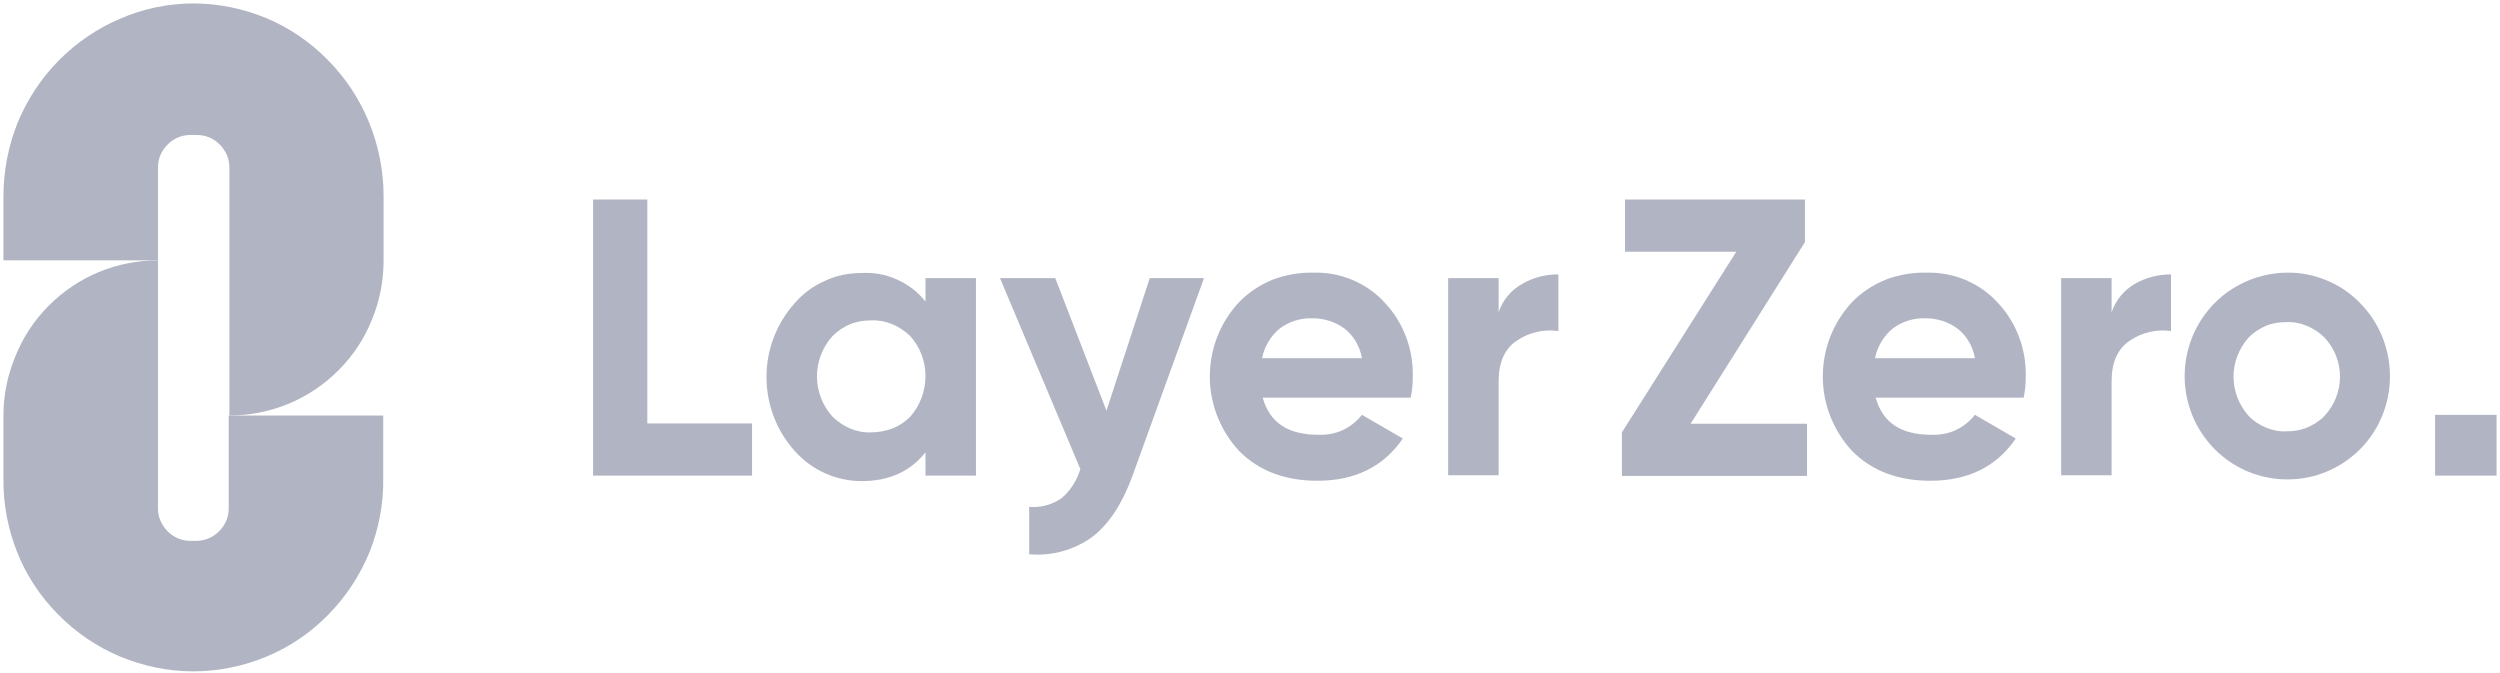 <?xml version="1.0" encoding="utf-8"?>
<!-- Generator: Adobe Illustrator 27.3.1, SVG Export Plug-In . SVG Version: 6.00 Build 0)  -->
<svg version="1.1" id="Layer_1" xmlns="http://www.w3.org/2000/svg" xmlns:xlink="http://www.w3.org/1999/xlink" x="0px" y="0px"
	 viewBox="0 0 728 196" style="enable-background:new 0 0 728 196;" xml:space="preserve">
<style type="text/css">
	.st0{fill:#B1B5C3;}
</style>
<path class="st0" d="M56.3,1C49,1,41.8,2.5,35.1,5.4c-6.7,2.8-12.8,7-18,12.2C12,22.8,7.9,29,5.1,35.8C2.4,42.6,1,49.9,1,57.2v18.6
	h45V48.9c0-1.3,0.2-2.5,0.7-3.7c0.5-1.2,1.2-2.2,2.1-3.1c0.9-0.9,1.9-1.6,3.1-2.1c1.2-0.5,2.4-0.7,3.7-0.7h1.6
	c1.3,0,2.5,0.2,3.7,0.7c1.2,0.5,2.2,1.2,3.1,2.1c0.9,0.9,1.6,2,2.1,3.1c0.5,1.2,0.7,2.4,0.7,3.7V121c5.9,0,11.8-1.2,17.2-3.4
	c5.5-2.3,10.4-5.6,14.6-9.8c4.2-4.2,7.5-9.2,9.7-14.7c2.3-5.5,3.4-11.4,3.4-17.3V57.2c0-14.9-5.8-29.2-16.2-39.7
	c-5.1-5.2-11.2-9.4-17.9-12.2C70.8,2.5,63.6,1,56.3,1L56.3,1z"/>
<path class="st0" d="M57.2,157.5h-1.6c-1.3,0-2.5-0.2-3.7-0.7c-1.2-0.5-2.2-1.2-3.1-2.1c-0.9-0.9-1.6-2-2.1-3.1
	c-0.5-1.2-0.7-2.4-0.7-3.7V75.8c-5.9,0-11.8,1.2-17.2,3.4c-5.5,2.3-10.4,5.6-14.6,9.8c-4.2,4.2-7.5,9.2-9.7,14.7
	C2.2,109.2,1,115,1,121v18.3c-0.1,7.4,1.3,14.7,4,21.5s6.8,13,12,18.2c5.1,5.2,11.3,9.4,18,12.2c6.8,2.8,14,4.3,21.3,4.3
	c7.3,0,14.6-1.5,21.3-4.3c6.8-2.8,12.9-7,18-12.2c5.1-5.2,9.2-11.4,12-18.2c2.7-6.8,4.1-14.1,4-21.5V121h-45v26.9
	c0,1.3-0.2,2.5-0.7,3.7c-0.5,1.2-1.2,2.2-2.1,3.1c-0.9,0.9-1.9,1.6-3.1,2.1C59.7,157.2,58.4,157.5,57.2,157.5L57.2,157.5z"/>
<path class="st0" d="M188.5,58.1h-15.8v80.4H219v-15.2h-30.5L188.5,58.1z"/>
<path class="st0" d="M269.5,87.8c-2.2-2.8-5.1-5-8.3-6.4c-3.2-1.5-6.8-2.1-10.3-1.9c-3.7,0-7.4,0.7-10.7,2.3
	c-3.4,1.5-6.4,3.7-8.8,6.5c-5.3,5.9-8.2,13.6-8.2,21.5s2.9,15.6,8.2,21.5c2.5,2.8,5.5,5,8.8,6.5c3.4,1.5,7,2.3,10.7,2.3
	c8,0,14.2-2.8,18.6-8.4v6.8h14.7V81h-14.7V87.8z M265,121.4c-1.5,1.5-3.3,2.7-5.2,3.4s-4,1.1-6.1,1.1c-2.1,0.1-4.2-0.3-6.1-1.1
	c-1.9-0.8-3.7-2-5.2-3.5c-2.9-3.2-4.5-7.4-4.5-11.7s1.6-8.5,4.5-11.7c1.5-1.5,3.2-2.7,5.2-3.5c1.9-0.8,4-1.1,6.1-1.1
	c2.1-0.1,4.2,0.3,6.1,1.1c2,0.8,3.7,2,5.2,3.4c2.9,3.2,4.5,7.3,4.5,11.7S267.9,118.2,265,121.4L265,121.4z"/>
<path class="st0" d="M322.2,119.6L307.3,81h-16.1l23.4,55.6c-1,3.3-2.9,6.3-5.5,8.5c-2.8,1.9-6.1,2.8-9.4,2.5v13.8
	c6.5,0.6,13-1.2,18.3-5c4.9-3.7,8.8-9.7,11.8-17.9L350.6,81h-15.8L322.2,119.6z"/>
<path class="st0" d="M382.5,79.4c-4-0.1-8,0.6-11.8,2c-3.7,1.5-7.1,3.7-9.9,6.6c-5.5,5.9-8.5,13.6-8.5,21.7c0,8,3.1,15.8,8.6,21.7
	c5.7,5.7,13.3,8.6,22.7,8.6c11,0,19.3-4.1,24.9-12.3l-11.9-6.9c-1.5,1.9-3.5,3.5-5.7,4.5c-2.2,1-4.7,1.4-7.1,1.3
	c-8.8,0-14.1-3.6-16.1-10.8h43.1c0.4-2,0.6-4,0.6-6.1c0.2-8-2.7-15.8-8.2-21.6c-2.6-2.9-5.9-5.1-9.4-6.6
	C390.2,80,386.4,79.3,382.5,79.4z M367.5,104.3c0.7-3.4,2.5-6.4,5.1-8.6c2.8-2.1,6.3-3.2,9.8-3c3.2,0,6.4,1,9,2.9
	c2.8,2.1,4.6,5.3,5.2,8.7L367.5,104.3z"/>
<path class="st0" d="M436.4,90.9V81h-14.7v57.4h14.7V111c0-5.5,1.8-9.5,5.3-11.8c3.5-2.4,7.8-3.4,12.1-2.8V79.9
	c-3.7,0-7.4,0.9-10.6,2.8C440,84.5,437.6,87.4,436.4,90.9z"/>
<path class="st0" d="M525.6,70.5V58.1h-52.4v15.2h32.4l-33.3,52.6v12.7h53.9v-15.2h-33.9L525.6,70.5z"/>
<path class="st0" d="M561,79.4c-4-0.1-8,0.6-11.8,2c-3.7,1.5-7.1,3.7-9.9,6.6c-5.5,5.9-8.5,13.6-8.5,21.7c0,8,3.1,15.8,8.6,21.7
	c5.7,5.7,13.3,8.6,22.7,8.6c11,0,19.3-4.1,24.9-12.3l-11.9-6.9c-1.5,1.9-3.5,3.5-5.7,4.5c-2.2,1-4.7,1.4-7.1,1.3
	c-8.8,0-14.1-3.6-16.1-10.8h43.1c0.4-2,0.6-4,0.6-6.1c0.2-8-2.7-15.8-8.2-21.6c-2.6-2.9-5.9-5.1-9.4-6.6
	C568.7,80,564.9,79.3,561,79.4L561,79.4z M546,104.3c0.7-3.4,2.5-6.4,5.1-8.6c2.8-2.1,6.3-3.2,9.8-3c3.2,0,6.4,1,9,2.9
	c2.8,2.1,4.6,5.3,5.2,8.7L546,104.3z"/>
<path class="st0" d="M614.9,90.9V81h-14.7v57.4h14.7V111c0-5.5,1.8-9.5,5.3-11.8c3.5-2.4,7.8-3.4,12-2.8V79.9
	c-3.7,0-7.3,0.9-10.6,2.8C618.5,84.5,616.1,87.4,614.9,90.9L614.9,90.9z"/>
<path class="st0" d="M665.8,79.4c-6.9,0.1-13.6,2.6-18.9,7c-5.3,4.5-8.9,10.6-10.2,17.5c-1.3,6.8-0.2,13.9,3.1,20
	c3.3,6.1,8.6,10.9,15,13.5c6.4,2.6,13.5,2.9,20.1,0.9c6.6-2.1,12.3-6.3,16.1-12.1c3.8-5.8,5.5-12.7,4.8-19.7
	c-0.7-6.9-3.7-13.4-8.6-18.3c-2.8-2.9-6.1-5.1-9.8-6.6C673.8,80.1,669.8,79.3,665.8,79.4L665.8,79.4z M676.9,121.1
	c-1.4,1.5-3.2,2.6-5.1,3.4c-1.9,0.8-3.9,1.1-6,1.1c-2,0.1-4.1-0.3-6-1.1c-1.9-0.8-3.6-1.9-5-3.4c-2.8-3.1-4.4-7.2-4.4-11.4
	c0-4.2,1.6-8.3,4.4-11.4c1.4-1.5,3.2-2.6,5-3.4c1.9-0.8,3.9-1.1,6-1.1c2.1-0.1,4.1,0.3,6,1.1c1.9,0.8,3.6,1.9,5.1,3.4
	c2.9,3.1,4.5,7.1,4.5,11.4C681.4,113.9,679.8,118,676.9,121.1L676.9,121.1z"/>
<path class="st0" d="M727,120.8h-17.9v17.7H727V120.8z"/>
</svg>
